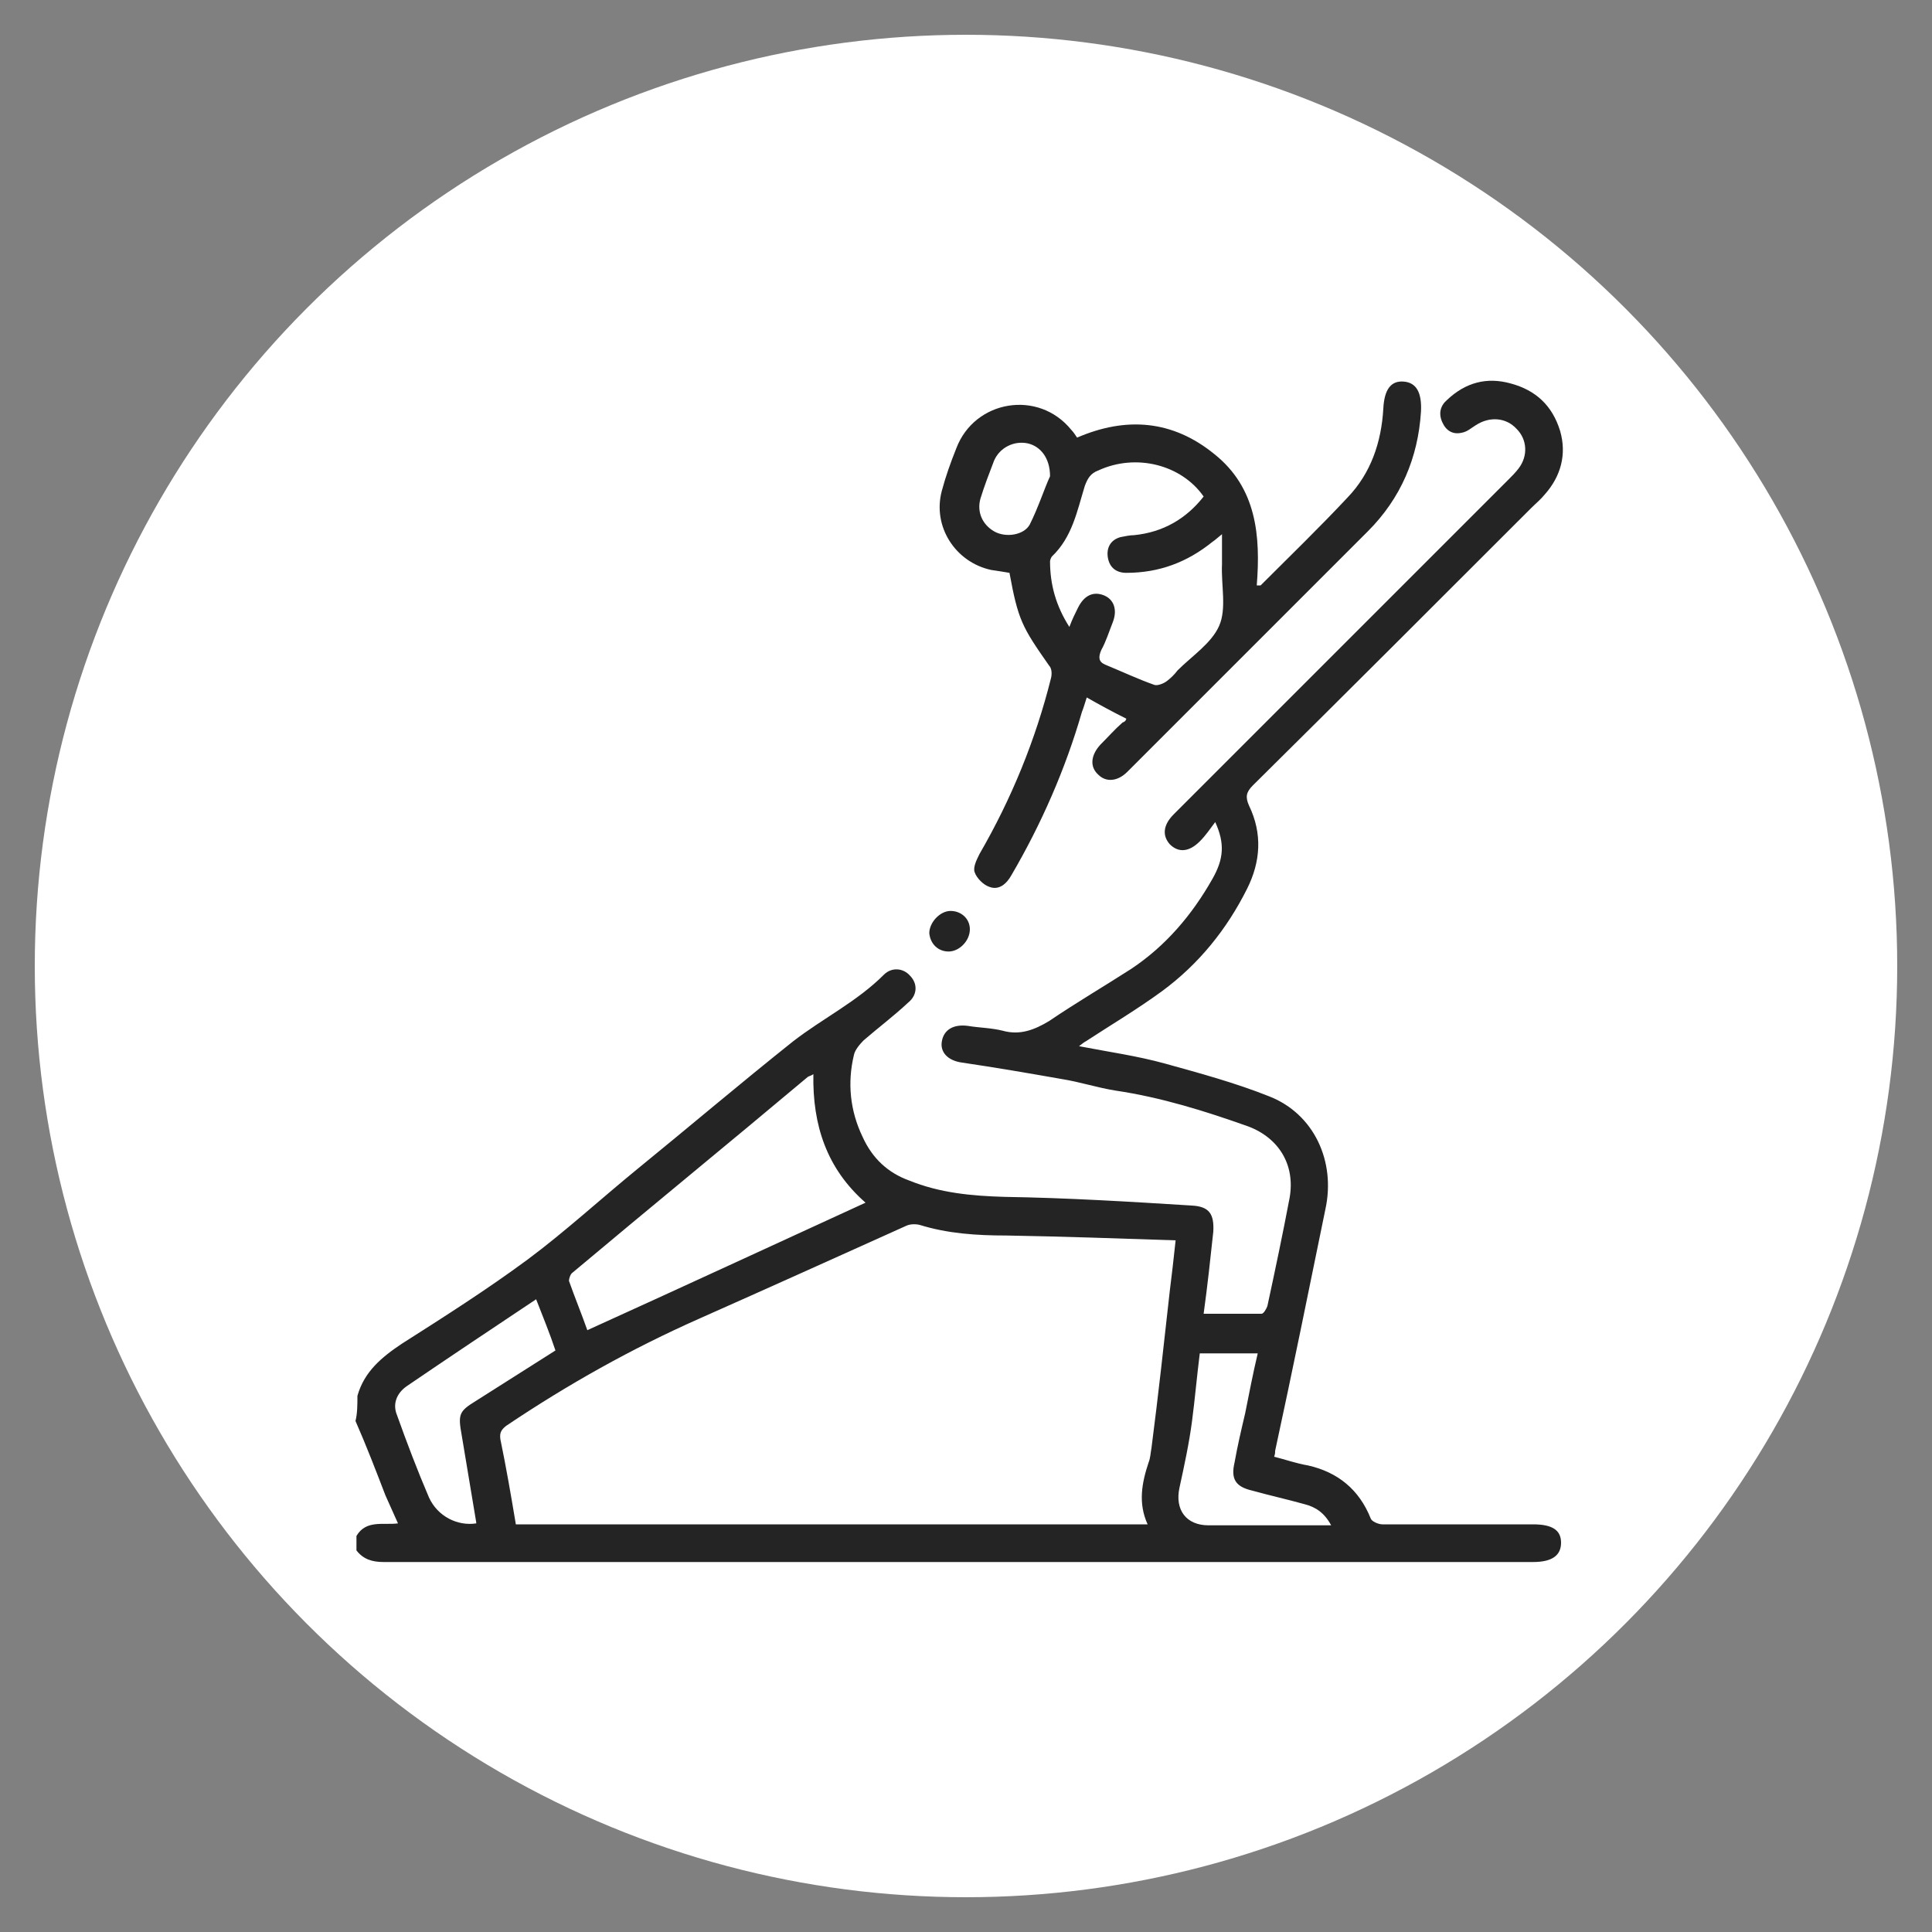 <?xml version="1.0" encoding="utf-8"?>
<!-- Generator: Adobe Illustrator 26.3.1, SVG Export Plug-In . SVG Version: 6.00 Build 0)  -->
<svg version="1.1" id="Layer_1" xmlns="http://www.w3.org/2000/svg" xmlns:xlink="http://www.w3.org/1999/xlink" x="0px" y="0px"
	 viewBox="0 0 200 200" style="enable-background:new 0 0 200 200;" xml:space="preserve">
<rect x="0" y="0" width="200" height="200" fill="#808080" stroke="none"/>
<style type="text/css">
	.st0{fill:#FFFFFF;}
	.st1{fill:#006858;}
	.st2{opacity:0.4;fill:#006858;}
	.st3{fill:#242424;}
</style>
<circle class="st0" cx="100" cy="100" r="96.4"/>
<g>
	<path class="st3" d="M37,144.5c0.7-2.5,2.5-4,4.6-5.4c4.4-2.8,8.8-5.6,13-8.7c3.9-2.9,7.6-6.3,11.4-9.4c5.4-4.4,10.7-8.9,16.1-13.2
		c3.1-2.4,6.6-4.1,9.4-6.9c0.8-0.8,2-0.7,2.7,0.1c0.8,0.8,0.8,2-0.2,2.8c-1.5,1.4-3.1,2.6-4.6,3.9c-0.4,0.4-0.9,1-1,1.5
		c-0.7,2.9-0.4,5.8,0.9,8.5c1,2.2,2.6,3.7,4.8,4.5c3.2,1.3,6.5,1.6,9.9,1.7c6.5,0.1,13,0.5,19.4,0.9c1.8,0.1,2.3,0.9,2.2,2.7
		c-0.3,2.8-0.6,5.6-1,8.5c2,0,4,0,6,0c0.2,0,0.5-0.5,0.6-0.8c0.8-3.7,1.6-7.5,2.3-11.2c0.6-3.4-1.1-6.2-4.3-7.4
		c-4.5-1.6-9-3-13.7-3.7c-1.9-0.3-3.7-0.9-5.6-1.2c-3.4-0.6-6.9-1.2-10.3-1.7c-1.5-0.2-2.3-1.1-2.1-2.2c0.2-1.2,1.2-1.8,2.7-1.6
		c1.2,0.2,2.4,0.2,3.6,0.5c1.8,0.5,3.3-0.1,4.8-1c2.8-1.9,5.7-3.6,8.5-5.4c3.6-2.4,6.3-5.6,8.4-9.3c1.2-2.1,1.3-3.7,0.3-5.9
		c-0.6,0.8-1,1.4-1.6,2c-1.1,1.1-2.2,1.2-3.1,0.3c-0.8-0.9-0.7-2,0.4-3.1c11.6-11.6,23.1-23.1,34.7-34.7c0.3-0.3,0.7-0.7,1-1.1
		c1-1.3,0.9-3-0.2-4.1c-1.1-1.2-2.8-1.3-4.2-0.4c-0.5,0.3-0.9,0.7-1.5,0.8c-0.9,0.2-1.6-0.2-2-1.1c-0.4-0.9-0.2-1.7,0.5-2.3
		c1.9-1.8,4.1-2.4,6.6-1.7c2.6,0.7,4.3,2.3,5.1,4.9c0.7,2.4,0.1,4.7-1.6,6.6c-0.4,0.5-0.9,0.9-1.4,1.4c-9.6,9.6-19.2,19.2-28.8,28.7
		c-0.7,0.7-0.8,1.2-0.4,2.1c1.4,2.9,1.2,5.8-0.2,8.6c-2.1,4.2-5,7.8-8.8,10.6c-2.6,1.9-5.3,3.5-7.9,5.2c-0.2,0.1-0.3,0.2-0.7,0.5
		c3.1,0.6,6,1,8.9,1.8c3.6,1,7.3,2,10.8,3.4c4.6,1.8,6.9,6.7,5.8,11.7c-1.7,8.3-3.4,16.7-5.2,25c0,0.2,0,0.3-0.1,0.6
		c1.2,0.3,2.3,0.7,3.5,0.9c3.1,0.7,5.3,2.5,6.5,5.5c0.1,0.3,0.8,0.6,1.2,0.6c5.2,0,10.4,0,15.6,0c2,0,2.9,0.6,2.9,1.9
		c0,1.3-0.9,2-2.9,2c-39.7,0-79.3,0-119,0c-1.2,0-2.1-0.3-2.8-1.2c0-0.5,0-1,0-1.5c1-1.7,2.8-1.1,4.3-1.3c-0.5-1.1-0.9-2-1.3-2.9
		c-1-2.6-2-5.2-3.1-7.7C37,146.3,37,145.4,37,144.5z M53.4,157.8c21.8,0,43.5,0,65.4,0c-1-2.2-0.6-4.3,0.1-6.4
		c0.2-0.5,0.2-1,0.3-1.5c0.7-5.4,1.3-10.9,1.9-16.3c0.2-1.6,0.4-3.3,0.6-5.2c-6-0.2-11.7-0.4-17.5-0.5c-3.1,0-6.1-0.2-9-1.1
		c-0.4-0.1-1-0.1-1.4,0.1c-7.1,3.2-14.2,6.4-21.4,9.6c-7,3.1-13.6,6.8-20,11.1c-0.5,0.4-0.7,0.7-0.6,1.4
		C52.4,151.9,52.9,154.8,53.4,157.8z M84.2,111.2c-0.3,0.2-0.5,0.2-0.6,0.3c-8.1,6.8-16.3,13.5-24.4,20.3c-0.2,0.2-0.3,0.6-0.3,0.8
		c0.6,1.7,1.3,3.4,1.9,5.1c9.7-4.4,19.2-8.8,28.8-13.2C85.6,121,84.1,116.5,84.2,111.2z M55.5,134.5c-4.5,3-9,6-13.4,9
		c-1,0.7-1.5,1.8-1,3c1,2.8,2.1,5.7,3.3,8.5c0.9,2,3,3,4.9,2.7c0,0,0-0.1,0-0.1c-0.5-3-1-6-1.5-9c-0.4-2.2-0.3-2.5,1.5-3.6
		c2.7-1.7,5.5-3.5,8.2-5.2C56.9,138,56.2,136.3,55.5,134.5z M124.2,140.1c-0.3,2.4-0.5,4.7-0.8,7c-0.3,2.3-0.8,4.6-1.3,6.9
		c-0.5,2.3,0.7,3.9,3,3.9c3.4,0,6.9,0,10.3,0c0.8,0,1.5,0,2.4,0c-0.7-1.3-1.6-1.9-2.8-2.2c-1.8-0.5-3.6-0.9-5.4-1.4
		c-1.7-0.4-2.2-1.2-1.8-2.9c0.3-1.7,0.7-3.4,1.1-5.1c0.4-2,0.8-4.1,1.3-6.2C128.2,140.1,126.3,140.1,124.2,140.1z"/>
	<path class="st3" d="M116.6,74.4c-1.4-0.7-2.7-1.4-4.1-2.2c-0.2,0.6-0.3,1-0.5,1.5c-1.7,5.9-4.2,11.6-7.3,16.9
		c-0.5,0.9-1.3,1.6-2.3,1.2c-0.6-0.2-1.3-0.9-1.5-1.5c-0.2-0.5,0.2-1.3,0.5-1.9c3.3-5.7,5.8-11.8,7.4-18.2c0.1-0.4,0.1-1-0.2-1.3
		c-2.8-4-3.2-4.7-4.1-9.6c-0.6-0.1-1.2-0.2-1.9-0.3c-3.7-0.8-6.1-4.5-5.1-8.2c0.4-1.5,0.9-2.9,1.5-4.4c1.9-5,8.5-6.1,11.9-1.9
		c0.2,0.2,0.4,0.5,0.6,0.8c5.1-2.2,9.9-1.8,14.2,1.7c4.4,3.5,4.8,8.5,4.4,13.6c0.2,0,0.3,0,0.4,0c3-3,6.1-6,9-9.1
		c2.4-2.5,3.5-5.7,3.7-9.2c0.1-2,0.8-2.9,2.1-2.8c1.3,0.1,1.9,1.1,1.8,3.1c-0.3,4.8-2.1,9-5.5,12.4c-8.3,8.3-16.6,16.6-24.9,24.9
		c-1,1-2.2,1.1-3,0.3c-0.9-0.8-0.8-2,0.2-3.1c0.8-0.8,1.5-1.6,2.3-2.3C116.4,74.7,116.5,74.7,116.6,74.4z M124.6,51.4
		c-2.3-3.3-7-4.5-10.9-2.7c-0.8,0.3-1.1,0.8-1.4,1.6c-0.8,2.6-1.3,5.3-3.4,7.3c-0.1,0.1-0.2,0.4-0.2,0.5c0,2.4,0.6,4.6,2,6.8
		c0.3-0.8,0.6-1.4,0.9-2c0.6-1.2,1.5-1.7,2.6-1.3c1.1,0.4,1.5,1.5,1,2.8c-0.4,1-0.7,2-1.2,2.9c-0.3,0.7-0.3,1.2,0.4,1.5
		c1.7,0.7,3.4,1.5,5.1,2.1c0.3,0.1,0.9-0.1,1.3-0.4c0.4-0.3,0.8-0.7,1.1-1.1c1.5-1.5,3.5-2.8,4.3-4.6c0.8-1.8,0.2-4.2,0.3-6.4
		c0-0.9,0-1.9,0-3.1c-0.5,0.4-0.7,0.6-1,0.8c-2.6,2.1-5.5,3.2-8.9,3.2c-1,0-1.7-0.5-1.9-1.5c-0.2-1,0.2-1.9,1.3-2.2
		c0.5-0.1,1-0.2,1.4-0.2C120.4,55.1,122.8,53.7,124.6,51.4z M108.7,49.3c0-1.9-1-3.1-2.3-3.4c-1.4-0.3-2.9,0.4-3.5,1.8
		c-0.5,1.3-1,2.6-1.4,3.9c-0.4,1.4,0.2,2.7,1.4,3.4c1.2,0.7,3.1,0.4,3.7-0.7C107.5,52.5,108.1,50.6,108.7,49.3z"/>
	<path class="st3" d="M100.4,96.2c0,1.2-1.1,2.3-2.2,2.3c-1.1,0-1.9-0.8-2-1.9c0-1.1,1.1-2.3,2.2-2.3
		C99.5,94.3,100.4,95.1,100.4,96.2z"/>
</g>
</svg>
